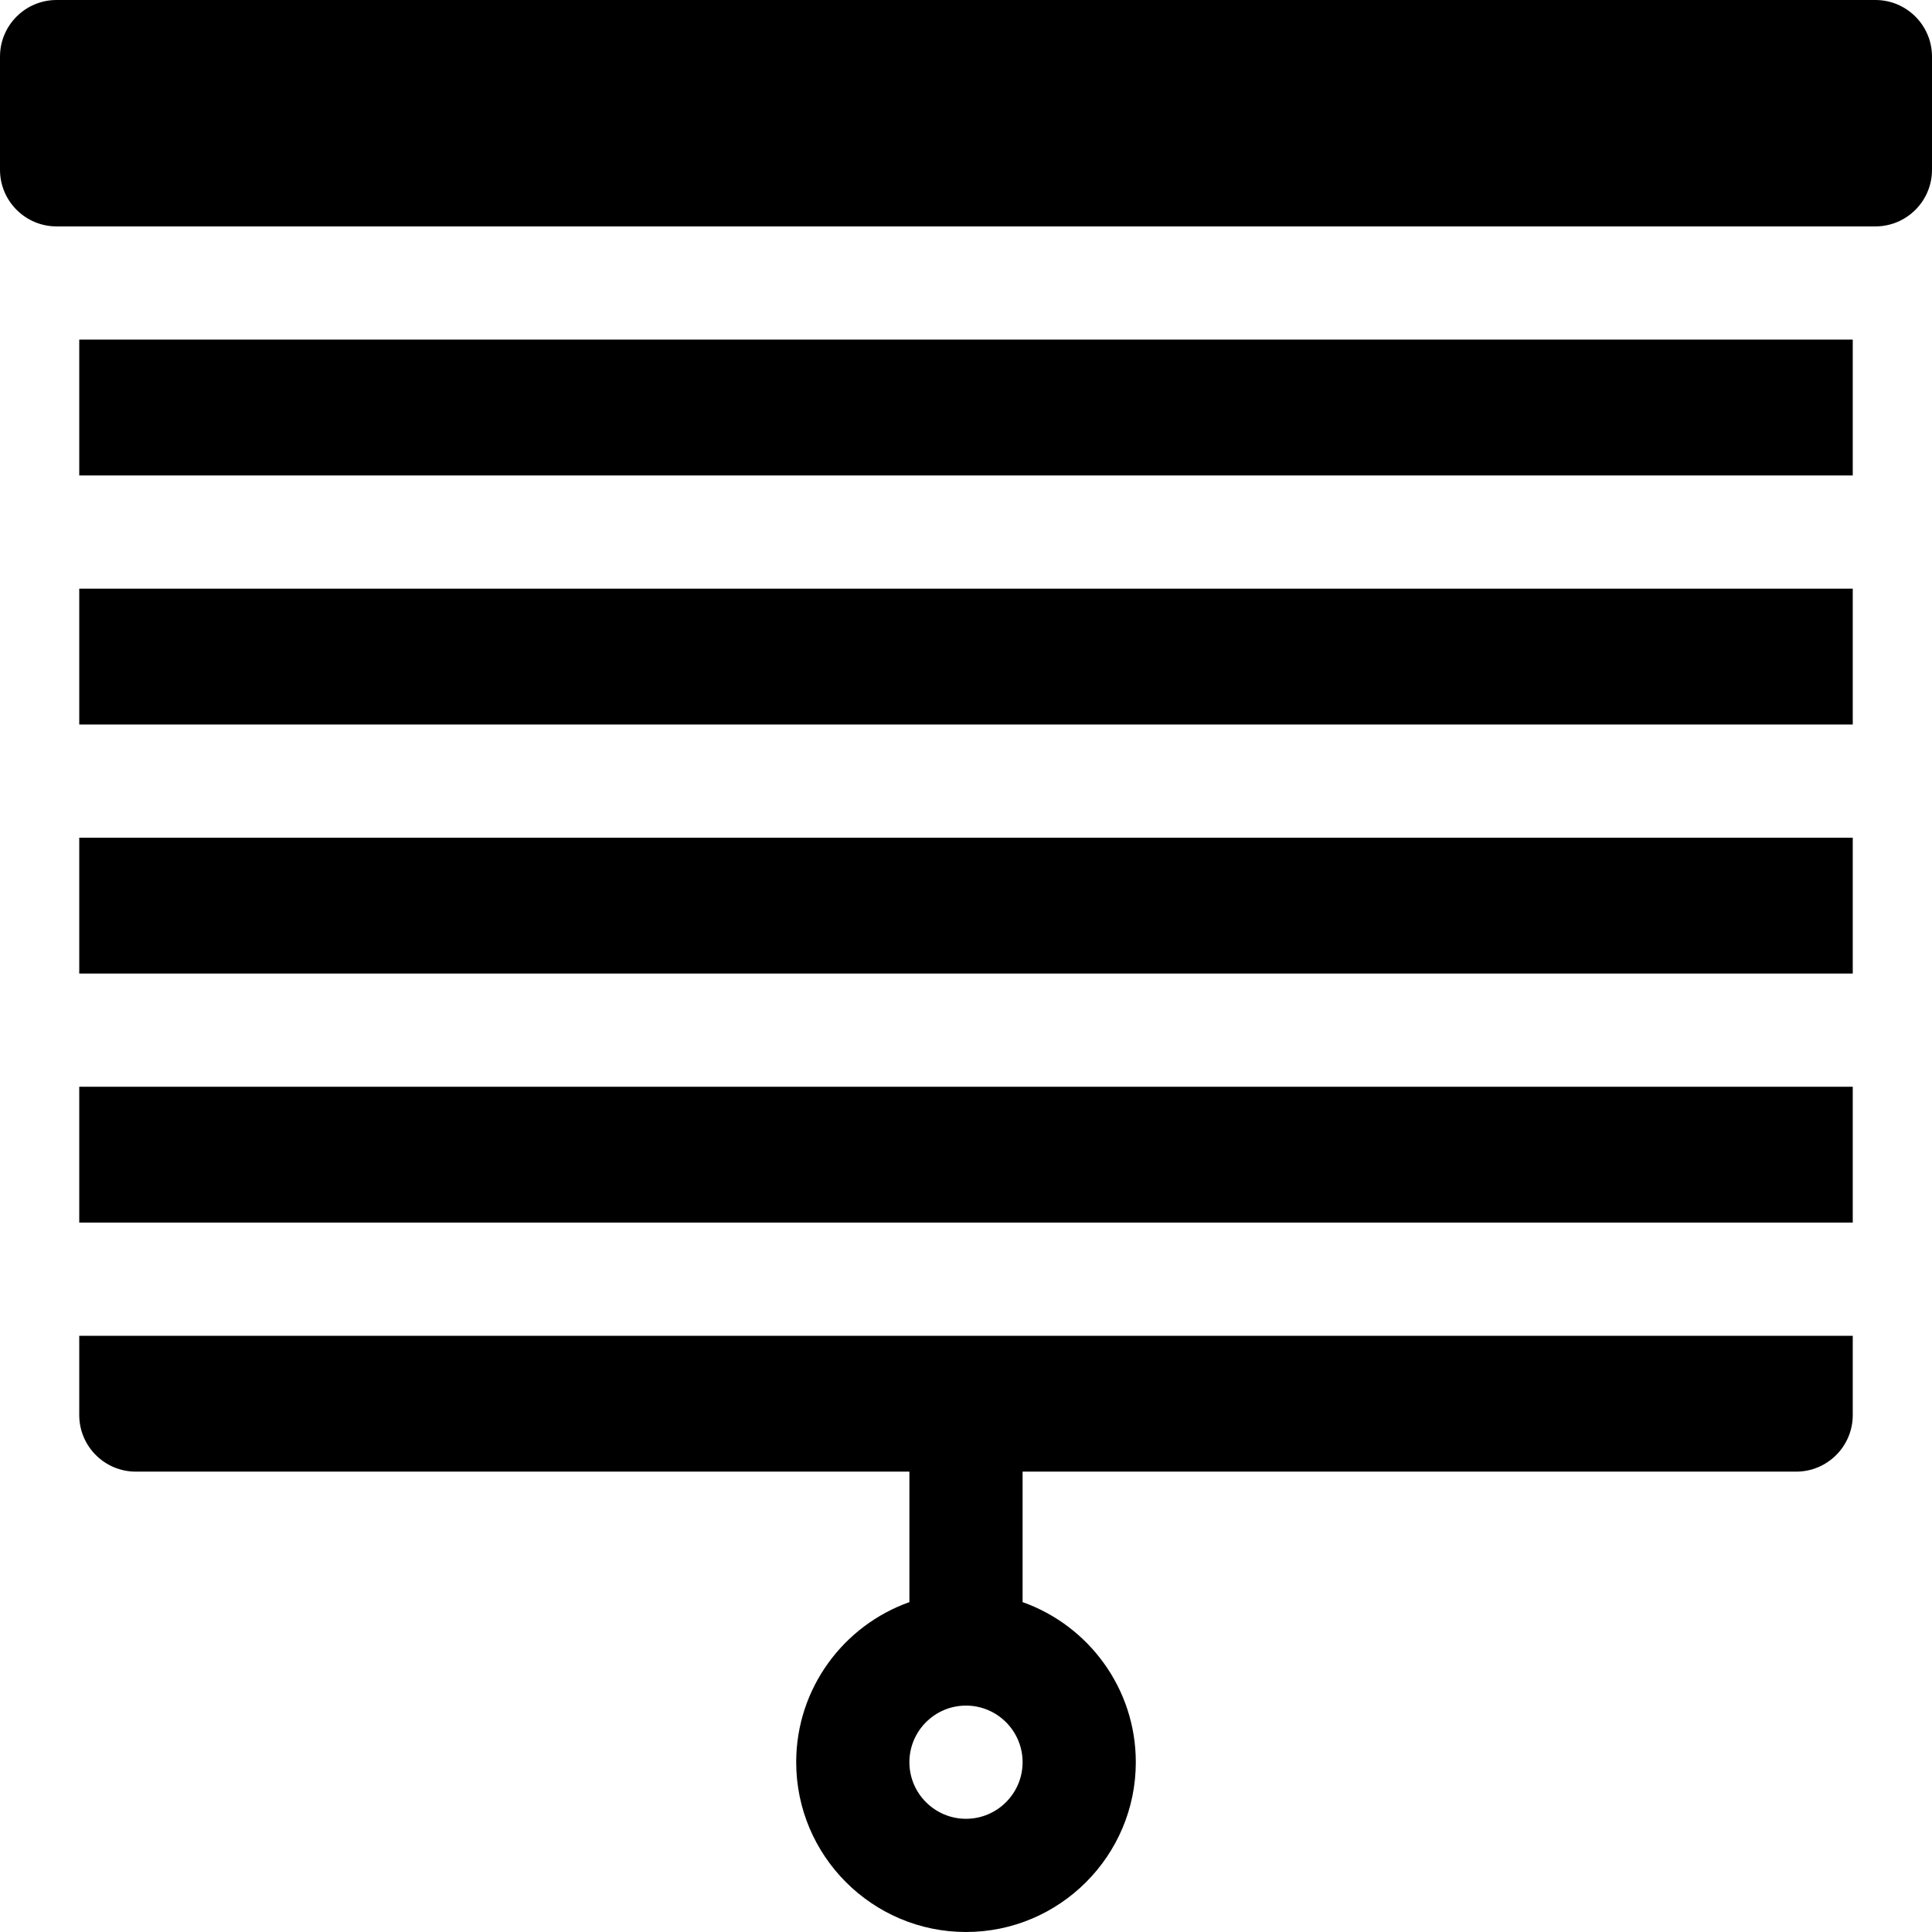 <svg xmlns="http://www.w3.org/2000/svg" viewBox="0 0 512 512" width="128" height="128">
    <style>tspan { white-space:pre }.shp0 { fill: #000000 } </style>
    <path class="shp0" d="M21 222L491 222L491 258L21 258L21 222Z" />
    <path class="shp0" d="M21 156L491 156L491 192L21 192L21 156Z" />
    <path class="shp0" d="M21 90L491 90L491 126L21 126L21 90Z" />
    <path class="shp0" d="M21 288L491 288L491 324L21 324L21 288Z" />
    <path fill-rule="evenodd" class="shp0" d="M21 354L491 354L491 375C491 383.28 484.28 390 476 390L271 390L271 424.58C288.46 430.77 301 447.44 301 467C301 491.81 280.81 512 256 512C231.19 512 211 491.81 211 467C211 447.44 223.54 430.77 241 424.58L241 390L36 390C27.72 390 21 383.28 21 375L21 354ZM271 467C271 458.73 264.27 452 256 452C247.73 452 241 458.73 241 467C241 475.27 247.73 482 256 482C264.27 482 271 475.27 271 467Z" />
    <path class="shp0" d="M497 0L15 0C6.72 0 0 6.72 0 15L0 45C0 53.28 6.72 60 15 60L497 60C505.28 60 512 53.28 512 45L512 15C512 6.72 505.28 0 497 0Z" />
</svg>